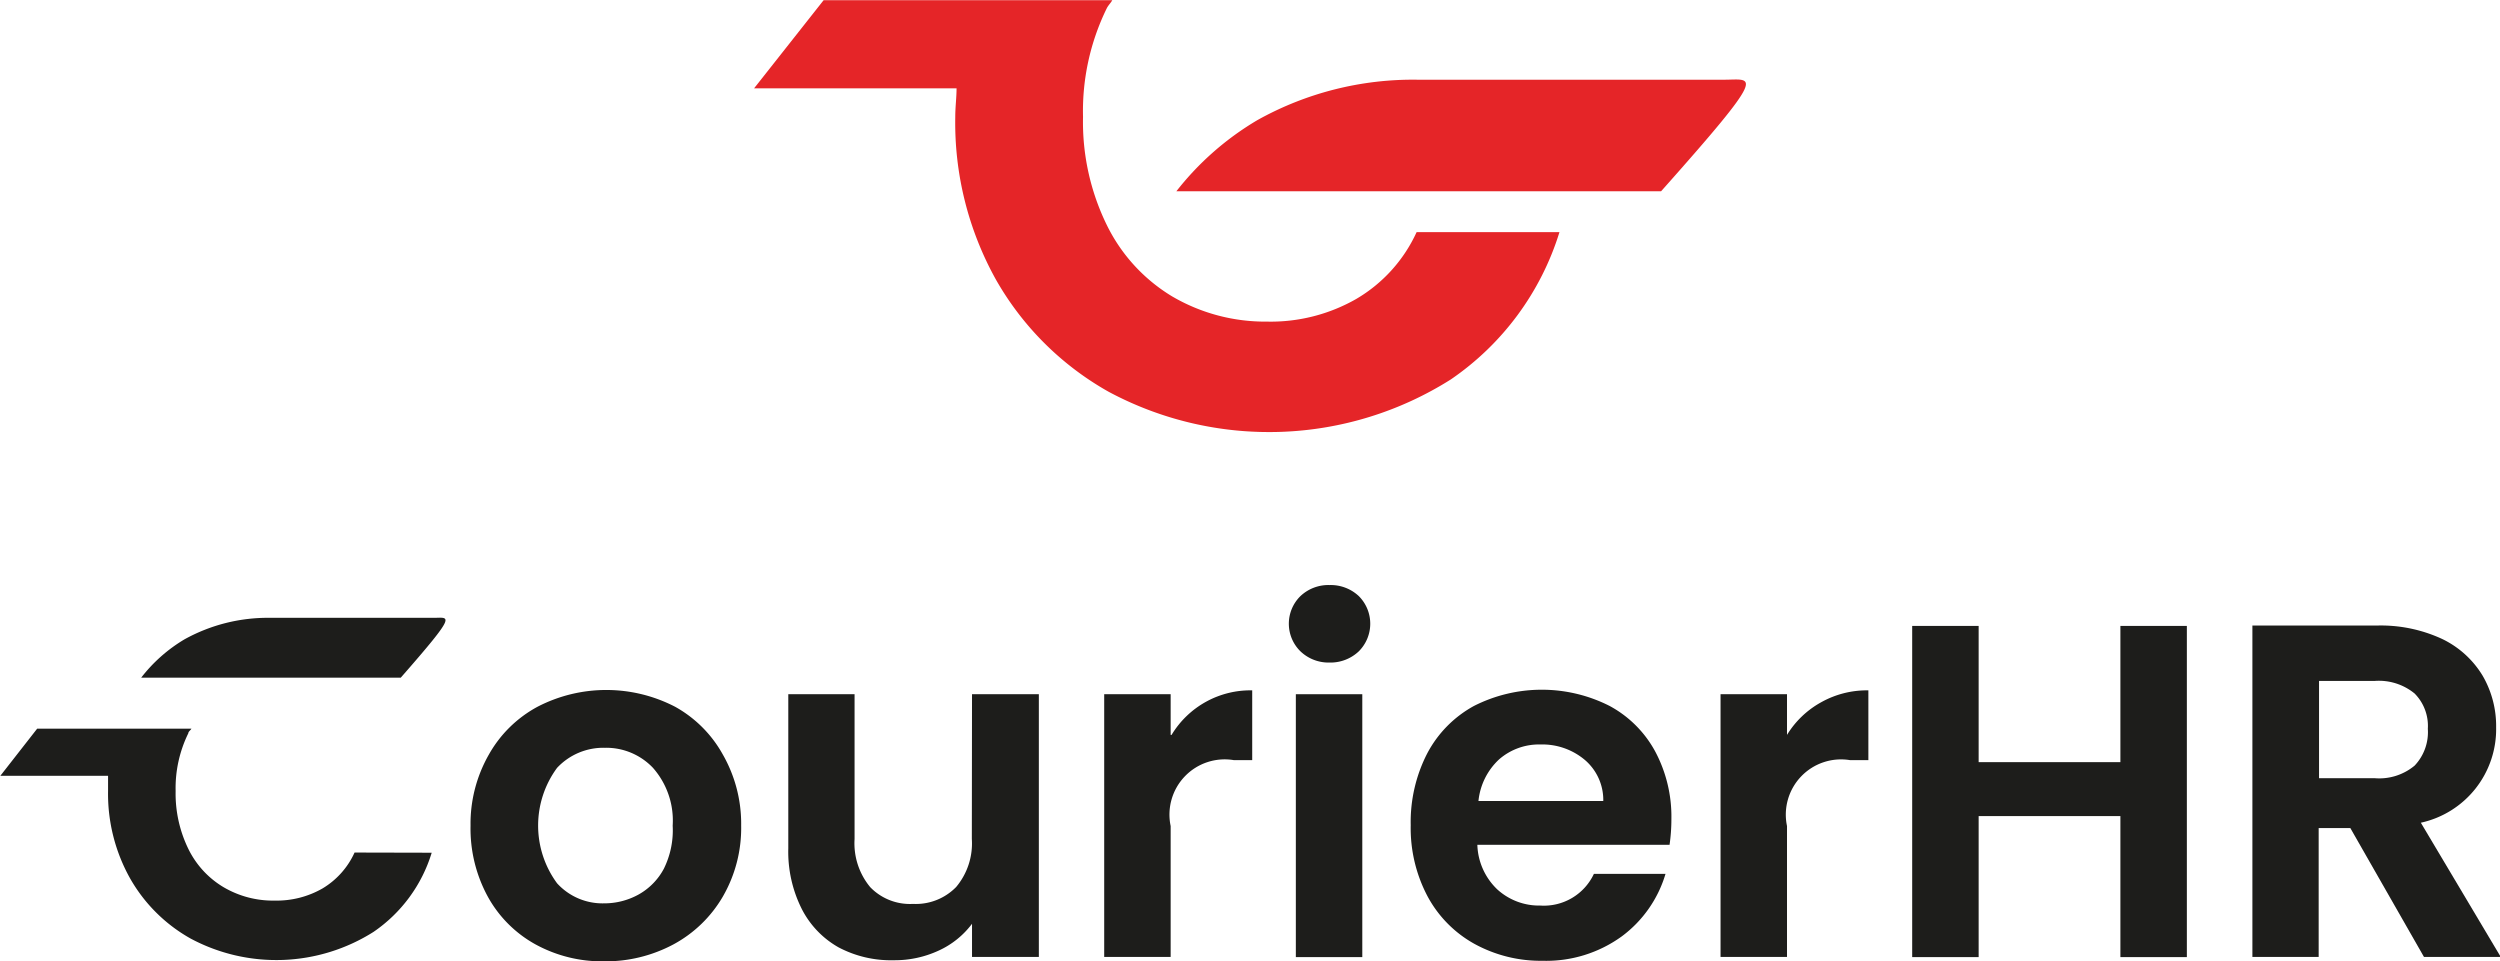 <svg id="Warstwa_1" data-name="Warstwa 1" xmlns="http://www.w3.org/2000/svg" viewBox="0 0 135.8 52.22"><defs><style>.cls-1{fill:#1d1d1b;}.cls-2{fill:#e52528;}</style></defs><title>logo</title><path class="cls-1" d="M88.9,84.37H80a9.34,9.34,0,0,0-4.65,1.17A8.4,8.4,0,0,0,73,87.62h14.1C90.21,84.07,89.75,84.37,88.9,84.37Z" transform="translate(-65.33 -50.81)"/><path class="cls-1" d="M137.55,82.59a2.21,2.21,0,0,0-1.58.6,2.1,2.1,0,0,0,0,3,2.21,2.21,0,0,0,1.58.61,2.24,2.24,0,0,0,1.59-.61,2.12,2.12,0,0,0,0-3A2.23,2.23,0,0,0,137.55,82.59Z" transform="translate(-65.33 -50.81)"/><path class="cls-1" d="M102,89.2a8.12,8.12,0,0,0-7.47,0,6.64,6.64,0,0,0-2.64,2.59,7.57,7.57,0,0,0-1,3.87,7.72,7.72,0,0,0,.94,3.86,6.58,6.58,0,0,0,2.59,2.59,7.53,7.53,0,0,0,3.71.92,7.83,7.83,0,0,0,3.78-.92,6.87,6.87,0,0,0,2.68-2.59,7.44,7.44,0,0,0,1-3.86,7.57,7.57,0,0,0-1-3.87A6.64,6.64,0,0,0,102,89.2ZM101.39,98A3.47,3.47,0,0,1,100,99.41a3.85,3.85,0,0,1-1.85.47,3.34,3.34,0,0,1-2.56-1.09,5.29,5.29,0,0,1,0-6.27,3.44,3.44,0,0,1,2.59-1.09,3.5,3.5,0,0,1,2.62,1.09,4.33,4.33,0,0,1,1.07,3.14A4.7,4.7,0,0,1,101.39,98Z" transform="translate(-65.33 -50.81)"/><path class="cls-1" d="M118.12,96.38a3.68,3.68,0,0,1-.85,2.61,3.06,3.06,0,0,1-2.35.92A3,3,0,0,1,112.6,99a3.73,3.73,0,0,1-.85-2.61V88.52h-3.6v8.37a6.92,6.92,0,0,0,.73,3.29,5,5,0,0,0,2,2.09,6.09,6.09,0,0,0,3,.7,5.67,5.67,0,0,0,2.43-.52,4.7,4.7,0,0,0,1.82-1.46v1.8h3.63V88.52h-3.63Z" transform="translate(-65.33 -50.81)"/><path class="cls-1" d="M128.92,90.73V88.52h-3.61v14.27h3.61V95.68a3,3,0,0,1,3.43-3.58h1V88.31a5,5,0,0,0-4.38,2.42Z" transform="translate(-65.33 -50.81)"/><rect class="cls-1" x="70.39" y="37.71" width="3.61" height="14.28"/><path class="cls-1" d="M152.77,89.16a8.14,8.14,0,0,0-7.38,0,6.26,6.26,0,0,0-2.53,2.57,8.14,8.14,0,0,0-.9,3.9,7.92,7.92,0,0,0,.91,3.86,6.42,6.42,0,0,0,2.55,2.59,7.49,7.49,0,0,0,3.7.92,7,7,0,0,0,4.31-1.33,6.54,6.54,0,0,0,2.37-3.39h-3.89A3,3,0,0,1,149,100a3.37,3.37,0,0,1-2.34-.88,3.49,3.49,0,0,1-1.08-2.42h10.44a9.65,9.65,0,0,0,.1-1.39,7.53,7.53,0,0,0-.89-3.7A6.12,6.12,0,0,0,152.77,89.16Zm-7.13,5.16a3.57,3.57,0,0,1,1.12-2.26,3.3,3.3,0,0,1,2.26-.81,3.58,3.58,0,0,1,2.4.84,2.86,2.86,0,0,1,1,2.23Z" transform="translate(-65.33 -50.81)"/><path class="cls-1" d="M162.4,90.73V88.52h-3.61v14.27h3.61V95.68a3,3,0,0,1,3.42-3.58h1V88.31a5.09,5.09,0,0,0-2.57.65A5,5,0,0,0,162.4,90.73Z" transform="translate(-65.33 -50.81)"/><polygon class="cls-1" points="115.18 41.4 107.48 41.4 107.48 34 103.87 34 103.87 51.99 107.48 51.99 107.48 44.33 115.18 44.33 115.18 51.99 118.79 51.99 118.79 34 115.18 34 115.18 41.4"/><path class="cls-1" d="M196.83,95.5a5.2,5.2,0,0,0,4.09-5.18,5.44,5.44,0,0,0-.73-2.8,5.19,5.19,0,0,0-2.2-2,7.9,7.9,0,0,0-3.56-.73h-6.75v18h3.6v-7H193l4,7h4.17Zm-2.53-2.42h-3V87.8h3a3.06,3.06,0,0,1,2.19.68,2.5,2.5,0,0,1,.72,1.92,2.64,2.64,0,0,1-.72,2A3,3,0,0,1,194.3,93.08Z" transform="translate(-65.33 -50.81)"/><path class="cls-1" d="M84.59,97.12a4.37,4.37,0,0,1-1.74,1.95,5,5,0,0,1-2.59.66A5.29,5.29,0,0,1,77.47,99a4.94,4.94,0,0,1-1.91-2.08,6.85,6.85,0,0,1-.69-3.14,6.76,6.76,0,0,1,.69-3.14c0-.09.12-.16.17-.25H67.35l-2,2.56H71.2c0,.27,0,.55,0,.83a9.39,9.39,0,0,0,1.2,4.75,8.63,8.63,0,0,0,3.28,3.26,9.87,9.87,0,0,0,9.94-.36,8.05,8.05,0,0,0,3.16-4.3Z" transform="translate(-65.33 -50.81)"/><path class="cls-2" d="M159,55.14H142.33a17.34,17.34,0,0,0-8.69,2.19,15.75,15.75,0,0,0-4.41,3.87h26.33C161.45,54.58,160.58,55.14,159,55.14Z" transform="translate(-65.33 -50.81)"/><path class="cls-2" d="M142.28,63.42A8.12,8.12,0,0,1,139,67.05a9.36,9.36,0,0,1-4.84,1.23A10,10,0,0,1,129,66.91a9.29,9.29,0,0,1-3.56-3.9,12.72,12.72,0,0,1-1.28-5.85,12.68,12.68,0,0,1,1.28-5.88c.08-.17.22-.3.31-.46H110.07l-3.78,4.79h11c0,.51-.07,1-.07,1.56A17.52,17.52,0,0,0,119.43,66a16.12,16.12,0,0,0,6.12,6.09,18.46,18.46,0,0,0,18.59-.67,15.08,15.08,0,0,0,5.9-8Z" transform="translate(-65.33 -50.81)"/></svg>